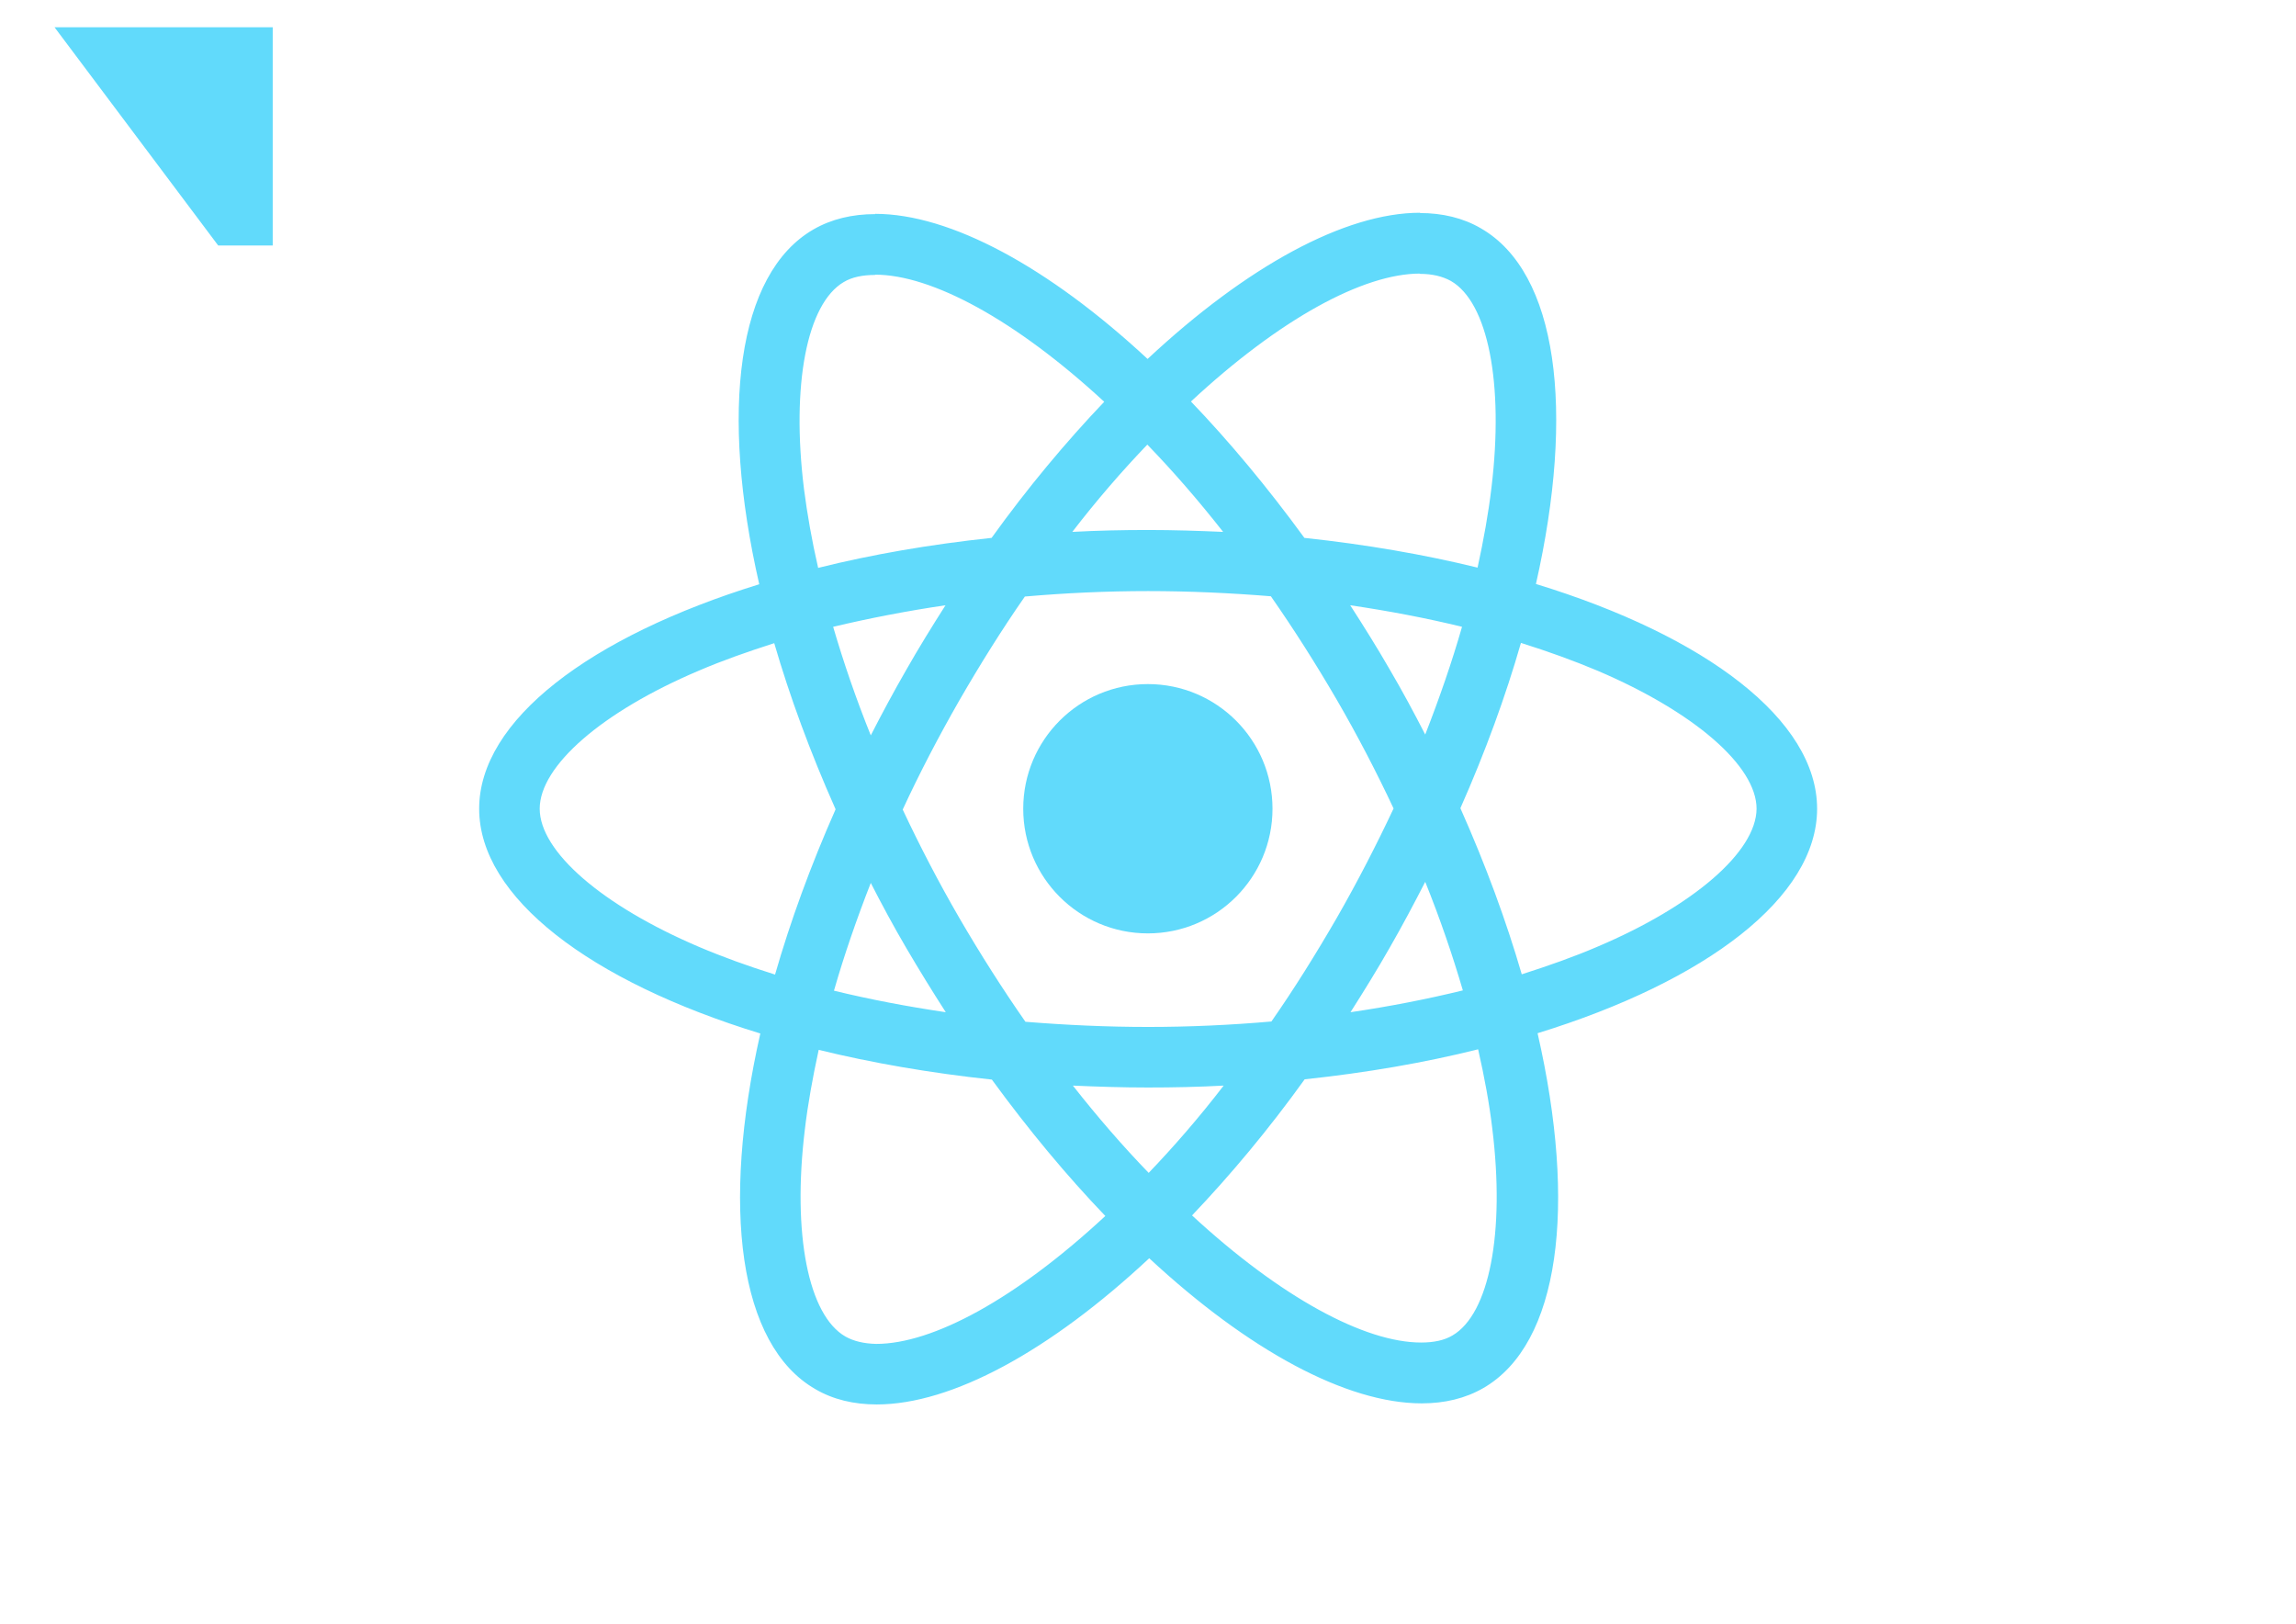 <svg xmlns="http://www.w3.org/2000/svg" viewBox="0 0 841.9 595.3">

<g fill="#61DAFB">

<!-- 
M
x y

tells us to move the cursor to (x –., y .|)
-->

<path d="M 20 10 h 80 v 80 h -20 Z" />

<path d="
M
666.3 296.5c0-32.5-40.7-63.3-103.1-82.4
14.4-63.6 8-114.2-20.2-130.4-6.5-3.8-14.1-5.6-22.4-5.6v22.3c4.6
0
8.3.9
11.4
2.6
13.6
7.8
19.5
37.5
14.9
75.7-1.1
9.4-2.9
19.3-5.1
29.4-19.6-4.8-41-8.5-63.5-10.9-13.5-18.5-27.5-35.3-41.6-50
32.6-30.3
63.2-46.9
84-46.9V78c-27.5
0-63.5
19.6-99.9
53.6-36.4-33.8-72.4-53.2-99.9-53.2v22.3c20.7
0
51.4
16.5
84
46.6-14
14.7-28
31.4-41.3
49.9-22.6
2.4-44
6.1-63.6
11-2.3-10-4-19.7-5.2-29-4.7-38.2
1.1-67.9
14.6-75.8
3-1.8
6.9-2.6
11.5-2.6V78.5c-8.4
0-16
1.8-22.6
5.6-28.1
16.2-34.4
66.7-19.9
130.1-62.2
19.2-102.7
49.9-102.7
82.3
0
32.5
40.7
63.3
103.1
82.4-14.4
63.6-8
114.2
20.2
130.4
6.5
3.8
14.1
5.6
22.5
5.6
27.5
0
63.5-19.6
99.9-53.6
36.4
33.8
72.4
53.2
99.9
53.2
8.4
0
16-1.8
22.6-5.6
28.1-16.2
34.4-66.7
19.9-130.1
62-19.1
102.5-49.9
102.5-82.3zm-130.2-66.7c-3.7
12.9-8.3
26.2-13.5
39.5-4.1-8-8.4-16-13.1-24-4.6-8-9.5-15.8-14.4-23.4
14.2
2.1
27.9
4.7
41
7.9zm-45.8
106.5c-7.8
13.5-15.8
26.3-24.1
38.2-14.9
1.3-30
2-45.2
2-15.1
0-30.2-.7-45-1.9-8.3-11.9-16.4-24.6-24.2-38-7.6-13.1-14.5-26.4-20.8-39.8
6.2-13.4
13.2-26.8
20.7-39.9
7.8-13.5
15.8-26.3
24.1-38.2
14.9-1.3
30-2
45.2-2
15.1
0
30.2.7
45
1.9
8.3
11.9
16.4
24.6
24.2
38
7.6
13.1
14.5
26.4
20.8
39.8-6.3
13.4-13.2
26.8-20.7
39.9zm32.3-13c5.4
13.4
10
26.8
13.8
39.8-13.1
3.2-26.9
5.9-41.2
8
4.9-7.7
9.8-15.6
14.4-23.7
4.6-8
8.9-16.1
13-24.1z

M
421.2 430c-9.3-9.6-18.6-20.3-27.8-32
9
.4
18.2.7
27.5.7
9.4
0
18.7-.2
27.8-.7-9
11.7-18.3
22.4-27.5
32zm-74.4-58.9c-14.2-2.1-27.9-4.7-41-7.9
3.7-12.9
8.3-26.2
13.5-39.5
4.1
8
8.4
16
13.1
24
4.7
8
9.5
15.8
14.4
23.4z

M
420.7 163c9.3
9.6
18.6
20.3
27.8
32-9-.4-18.2-.7-27.5-.7-9.4
0-18.7.2-27.8.7
9-11.7
18.3-22.4
27.5-32zm-74
58.9c-4.9
7.7-9.8
15.6-14.4
23.7-4.6
8-8.9
16-13
24-5.4-13.4-10-26.8-13.8-39.8
13.1-3.1
26.9-5.8
41.2-7.9zm-90.5
125.2c-35.4-15.1-58.3-34.9-58.3-50.6
0-15.7
22.9-35.6
58.3-50.6
8.6-3.7
18-7
27.7-10.1
5.7
19.6
13.2
40
22.5
60.9-9.2
20.8-16.6
41.1-22.2
60.6-9.9-3.1-19.3-6.5-28-10.2z

M
310 490c-13.6-7.8-19.5-37.5-14.9-75.7
1.1-9.4
2.9-19.3
5.1-29.4
19.6
4.8
41
8.5
63.5
10.9
13.5
18.5
27.5
35.3
41.6
50-32.6
30.3-63.2
46.9-84
46.9-4.5-.1-8.3-1-11.3-2.7zm237.2-76.2c4.7
38.2-1.1
67.9-14.6
75.8-3
1.8-6.9
2.6-11.5
2.6-20.7
0-51.4-16.5-84-46.6
14-14.7
28-31.4
41.3-49.9
22.6-2.4
44-6.1
63.6-11
2.3
10.1
4.1
19.8
5.2
29.1zm38.5-66.7c-8.6
3.7-18
7-27.7
10.1-5.7-19.6-13.2-40-22.5-60.9
9.2-20.8
16.6-41.1
22.2-60.6
9.9
3.1
19.3
6.5
28.1
10.2
35.4
15.1
58.3
34.9
58.3
50.6-.1
15.7-23
35.6-58.4
50.6z

M
320.8 78.4z
"/>

<circle cx="420.9" cy="296.5" r="45.7"/>

<path d="
M
520.5 78.1z
"/>

</g>
</svg>
